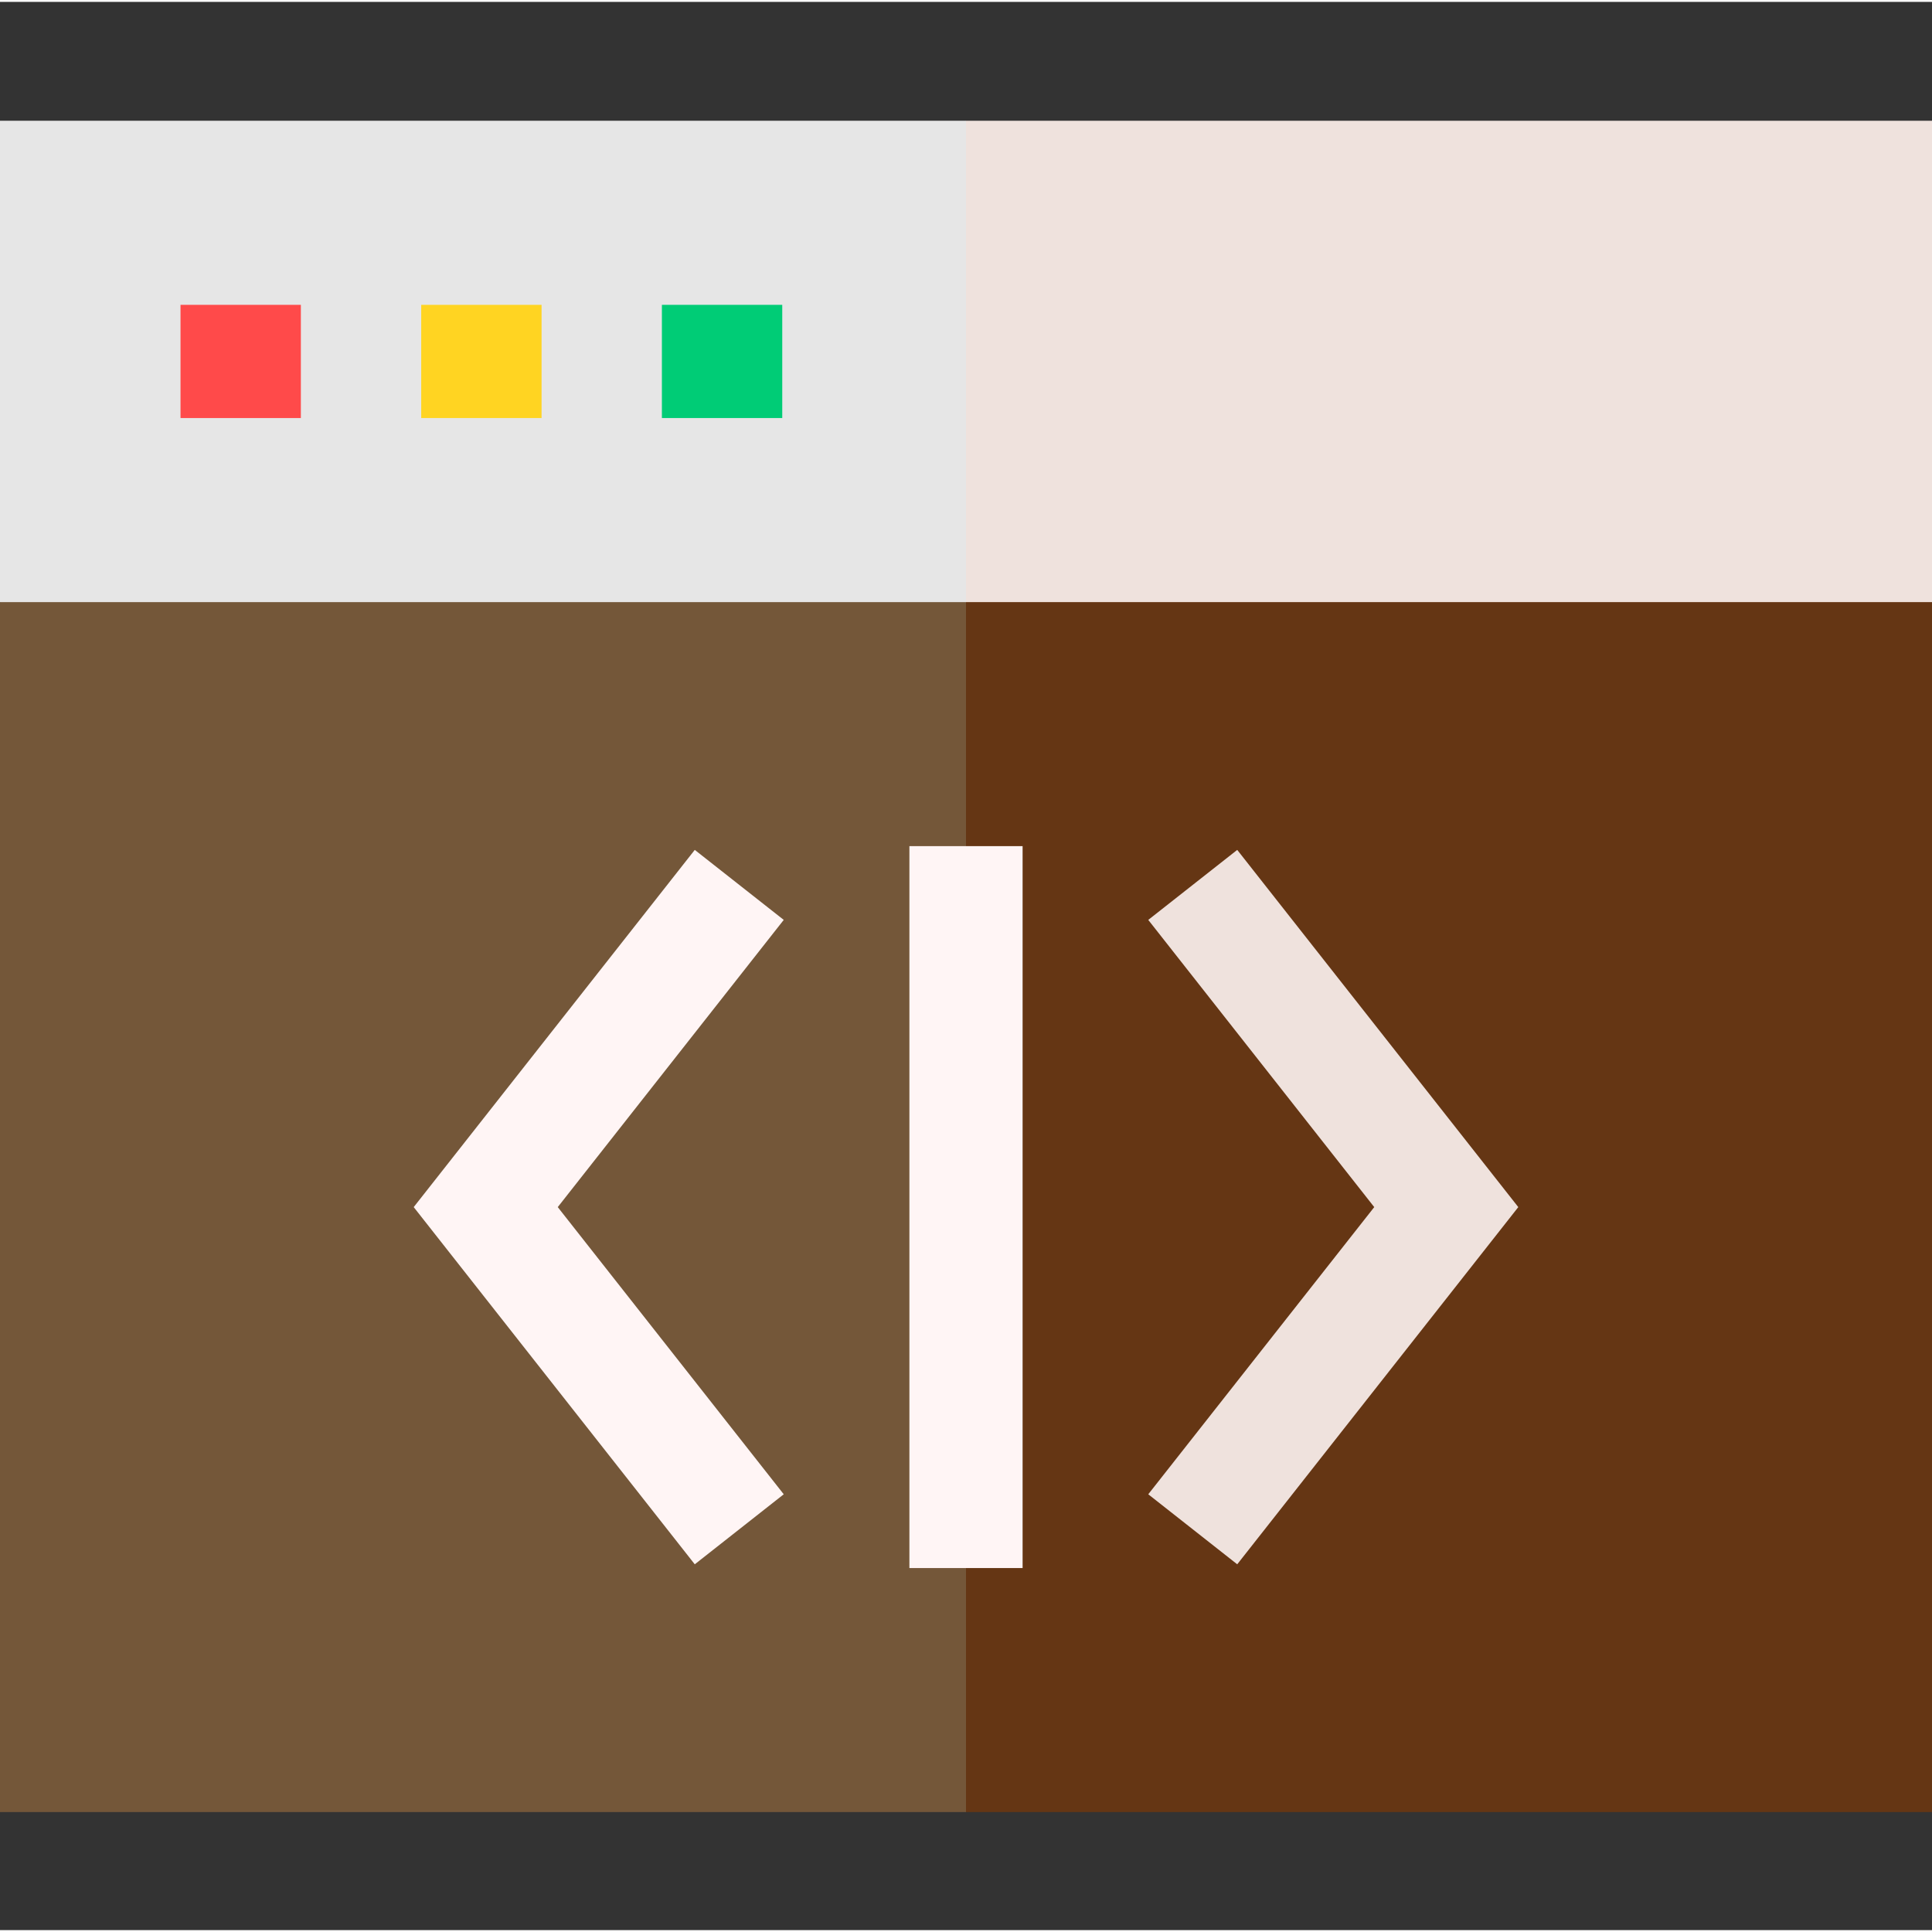 <?xml version="1.0"?>
<svg xmlns="http://www.w3.org/2000/svg" height="512px" viewBox="0 -31 512 511" width="512px" class=""><rect x="0" y="-31" width="512" height="511" fill="#333333" stroke="none"/><g><path d="m256 448.715h256v-320.645l-276.016-20.016zm0 0" fill="#03232e" data-original="#03232E" class="" style="fill:#653614" data-old_color="#03232e"/><path d="m0 128.07v320.645h256v-340.66zm0 0" fill="#07485e" data-original="#07485E" class="" style="fill:#745739" data-old_color="#07485e"/><path d="m256 .5-20.016 63.785 20.016 63.785h256v-127.57zm0 0" fill="#b4d2d7" data-original="#B4D2D7" class="active-path" style="fill:#EFE2DD" data-old_color="#b4d2d7"/><path d="m0 .5h256v127.57h-256zm0 0" fill="#e1ebf0" data-original="#E1EBF0" class="" style="fill:#E6E6E6" data-old_color="#e1ebf0"/><path d="m47.84 49.285h31.891v30h-31.891zm0 0" fill="#ff4a4a" data-original="#FF4A4A" class=""/><path d="m111.625 49.285h31.895v30h-31.895zm0 0" fill="#ffd422" data-original="#FFD422" class=""/><path d="m175.41 49.285h31.895v30h-31.895zm0 0" fill="#00cc76" data-original="#00CC76" class=""/><path d="m184.121 383.055-74.484-94.66 74.484-94.664 23.578 18.551-59.887 76.113 59.887 76.105zm0 0" fill="#fff5f5" data-original="#FFF5F5" class="" style="fill:#FFF5F5"/><path d="m327.879 383.055-23.578-18.555 59.887-76.105-59.887-76.113 23.578-18.551 74.484 94.664zm0 0" fill="#efe2dd" data-original="#EFE2DD" class="" style="fill:#EFE2DD"/><path d="m241 192.734h30v191.316h-30zm0 0" fill="#fff5f5" data-original="#FFF5F5" class="" style="fill:#FFF5F5"/></g> </svg>
